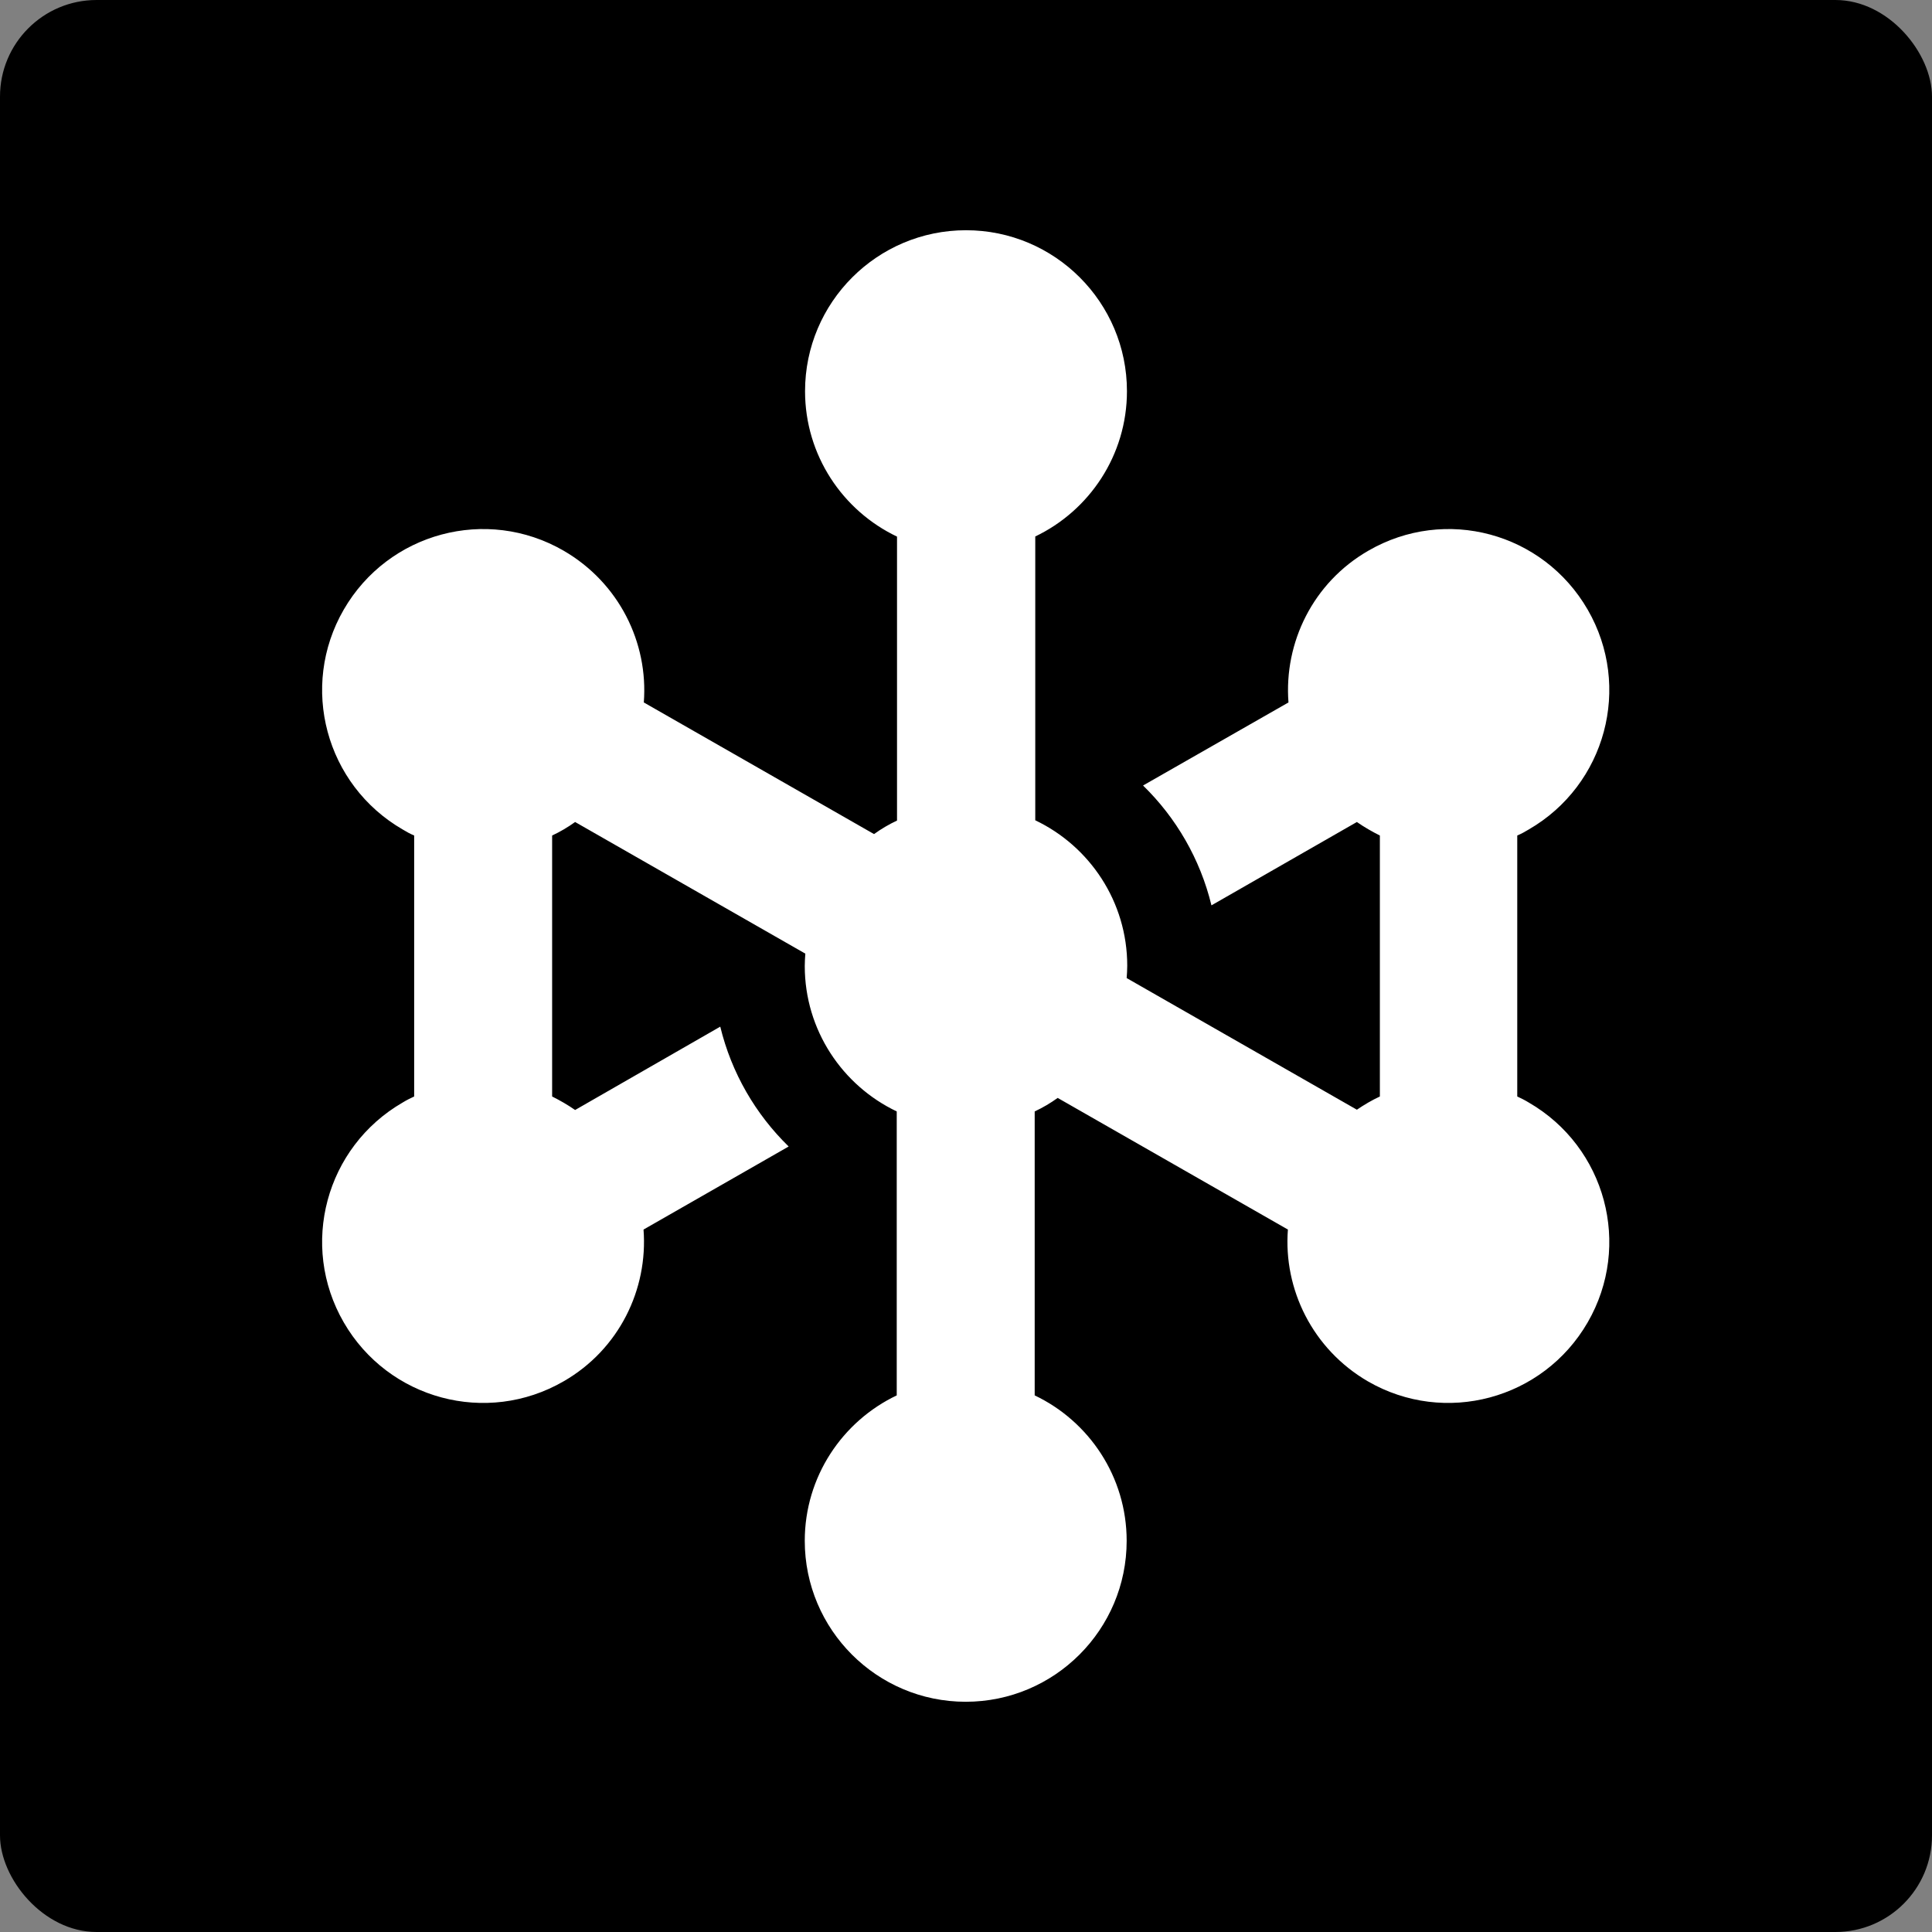 <svg xmlns="http://www.w3.org/2000/svg" viewBox="0 0 480 480">
  <rect x="0" y="0" width="480" height="480" fill="#808080" stroke="none"/>
  <!-- Rounded Rectangle Background -->
  <rect width="480" height="480" rx="24" ry="24" fill="#000000"/>
  
  <!-- NodePass Logo -->
  <g transform="translate(64, 57.2)">
    <svg xmlns="http://www.w3.org/2000/svg" width="352" height="365.6" viewBox="0 0 448 512">
      <path fill="#FFFFFF" d="M248 106.6c18.9-9 32-28.3 32-50.6c0-30.9-25.1-56-56-56s-56 25.1-56 56c0 22.3 13.1 41.6 32 50.6v98.8c-2.8 1.3-5.5 2.9-8 4.7l-80.1-45.8c1.6-20.8-8.6-41.6-27.9-52.8C57.2 96 23 105.2 7.5 132S1.2 193 28 208.5c1.3.8 2.6 1.5 4 2.1v90.8c-1.3.6-2.7 1.3-4 2.1C1.2 319-8 353.2 7.5 380s49.7 36 76.5 20.5c19.3-11.1 29.4-32 27.8-52.8l50.5-28.9c-11.5-11.2-19.9-25.6-23.8-41.7l-50.5 29c-2.6-1.8-5.2-3.3-8-4.7v-90.8c2.8-1.3 5.5-2.9 8-4.7l80.1 45.8c-.1 1.4-.2 2.8-.2 4.3c0 22.3 13.1 41.6 32 50.6v98.8c-18.9 9-32 28.3-32 50.6c0 30.9 25.1 56 56 56s56-25.1 56-56c0-22.3-13.1-41.6-32-50.6v-98.8c2.8-1.3 5.5-2.9 8-4.7l80.1 45.8c-1.6 20.8 8.6 41.6 27.8 52.8c26.8 15.5 61 6.3 76.5-20.5s6.3-61-20.5-76.5c-1.3-.8-2.7-1.5-4-2.1v-90.8c1.4-.6 2.7-1.3 4-2.1c26.8-15.5 36-49.7 20.5-76.5s-49.5-36-76.3-20.5c-19.3 11.1-29.4 32-27.8 52.8l-50.6 28.9c11.5 11.2 19.9 25.6 23.8 41.7l50.6-29c2.6 1.8 5.2 3.3 8 4.7v90.8c-2.8 1.3-5.5 2.9-8 4.6l-80.1-45.8c.1-1.4.2-2.8.2-4.3c0-22.3-13.1-41.6-32-50.6v-98.8z"/>
    </svg>
  </g>
</svg>